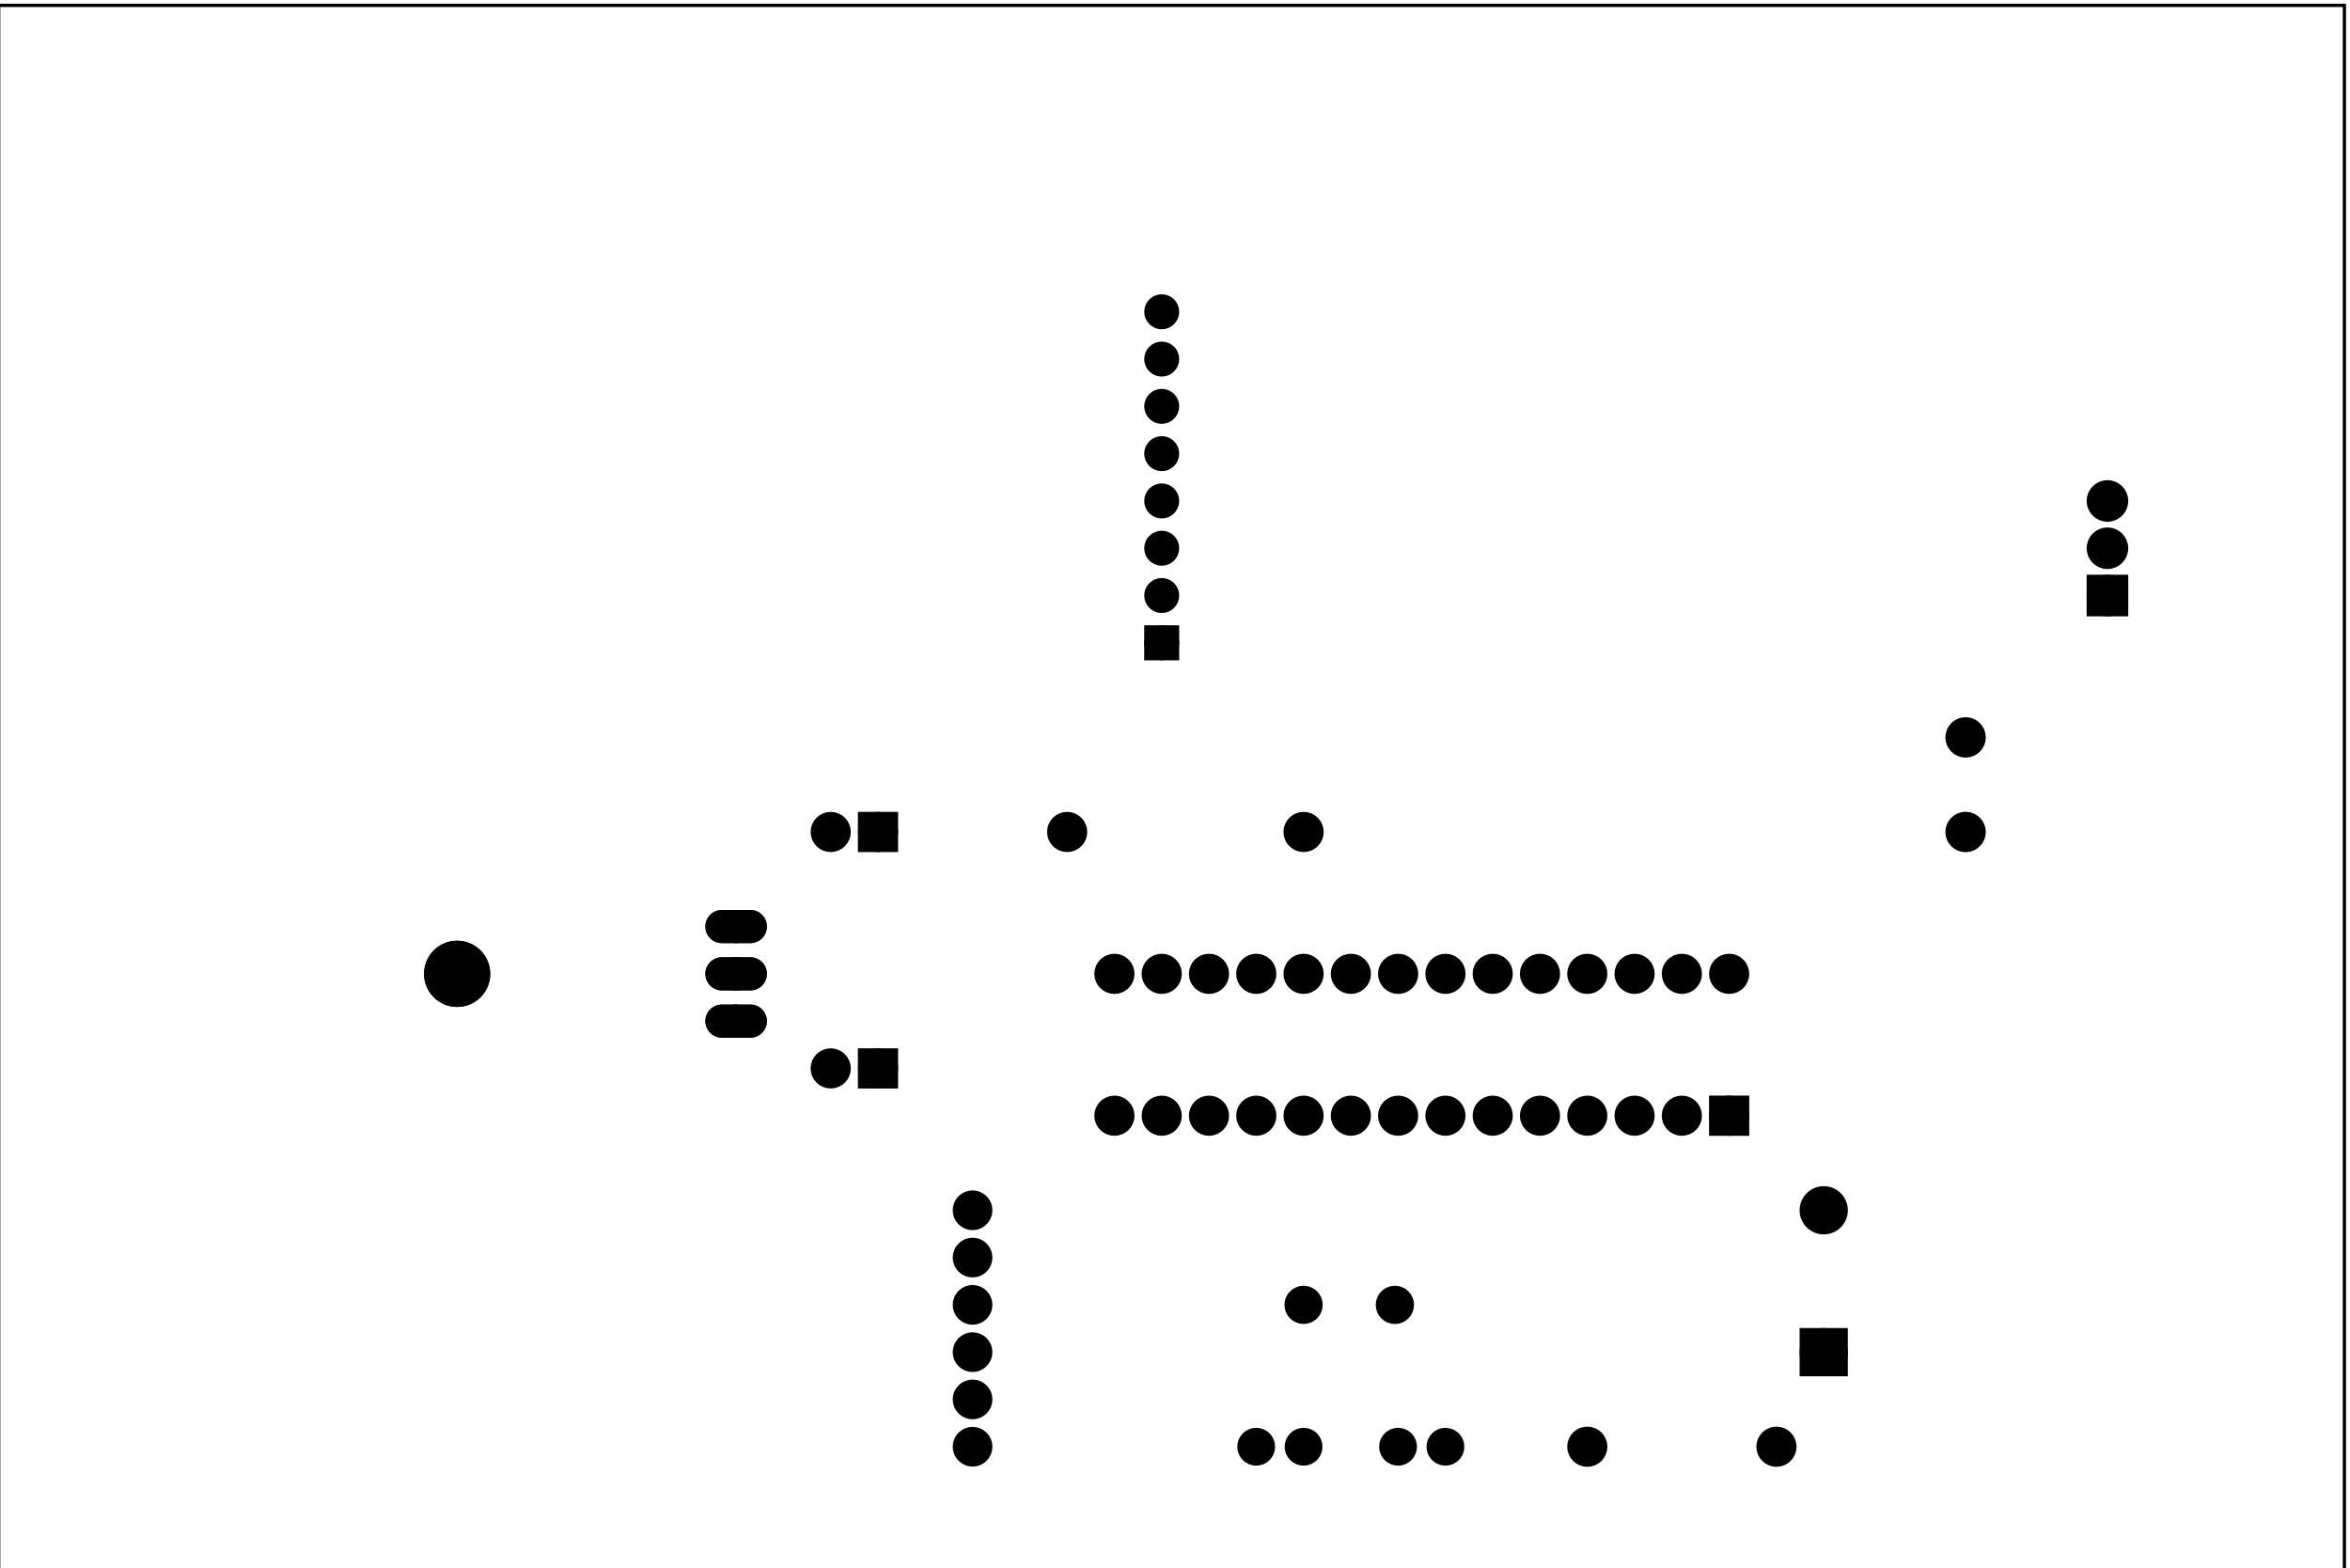 <?xml version='1.0' encoding='UTF-8' standalone='no'?>
<!-- Created with Fritzing (http://www.fritzing.org/) -->
<svg xmlns="http://www.w3.org/2000/svg" width="4.969in" x="0in" version="1.2" y="0in"  height="3.316in" viewBox="0 0 357.746 238.786" baseProfile="tiny" xmlns:svg="http://www.w3.org/2000/svg">
 <g transform="matrix(-1, 0, 0, 1, 357.746, 0)">
  <g partID="41170">
   <g  id="board">
    <rect width="357.169" x="0.816" y="0.816" fill="none"  height="238.21" stroke="black" fill-opacity="0.5" id="boardoutline" stroke-width="0.5"/>
   </g>
  </g>
  <g partID="49821">
   <g transform="translate(70.572,29.471)">
    <g gorn="0.3"  id="copper1" stroke-width="0">
     <g gorn="0.3.0"  id="copper0" stroke-width="0">
      <circle fill="black" cx="110.324" gorn="0.3.0.0"  cy="68.4" connectorname="GNDT" stroke="black" r="1.872" id="connector8pad" stroke-width="1.584"/>
      <rect width="3.744" x="108.452" y="66.528" fill="black"  height="3.744" stroke="black" stroke-width="1.584"/>
      <circle fill="black" cx="110.324" gorn="0.3.0.2"  cy="61.2" connectorname="CP" stroke="black" r="1.872" id="connector9pad" stroke-width="1.584"/>
      <circle fill="black" cx="110.324" gorn="0.3.0.3"  cy="54" connectorname="ANT2" stroke="black" r="1.872" id="connector10pad" stroke-width="1.584"/>
      <circle fill="black" cx="110.324" gorn="0.3.0.4"  cy="46.8" connectorname="ANT1" stroke="black" r="1.872" id="connector11pad" stroke-width="1.584"/>
      <circle fill="black" cx="110.324" gorn="0.3.0.5"  cy="39.6" connectorname="TX-O-RS232" stroke="black" r="1.872" id="connector12pad" stroke-width="1.584"/>
      <circle fill="black" cx="110.324" gorn="0.3.0.6"  cy="32.4" connectorname="TX-O" stroke="black" r="1.872" id="connector13pad" stroke-width="1.584"/>
      <circle fill="black" cx="110.324" gorn="0.3.0.7"  cy="25.2" connectorname="GND" stroke="black" r="1.872" id="connector14pad" stroke-width="1.584"/>
      <circle fill="black" cx="110.324" gorn="0.3.0.8"  cy="18" connectorname="VCC" stroke="black" r="1.872" id="connector15pad" stroke-width="1.584"/>
     </g>
    </g>
   </g>
  </g>
  <g partID="41220">
   <g transform="translate(332.096,225.672)">
    <g transform="matrix(-1,0,0,-1,0,0)">
     <g gorn="0.3"  id="copper1" stroke-width="0">
      <g >
       <g  stroke-width="0">
        <circle fill="black" cx="122.4" gorn="0.3.0.0.0"  cy="5.4" connectorname="RTS_5V" stroke="black" r="2.052" id="connector16pad" stroke-width="1.944"/>
        <circle fill="black" cx="122.4" gorn="0.3.0.0.1"  cy="12.6" connectorname="RX_5V" stroke="black" r="2.052" id="connector15pad" stroke-width="1.944"/>
        <circle fill="black" cx="122.4" gorn="0.3.0.0.2"  cy="19.8" connectorname="TX_5V" stroke="black" r="2.052" id="connector17pad" stroke-width="1.944"/>
        <circle fill="black" cx="122.4" gorn="0.3.0.0.3"  cy="27" connectorname="VCC" stroke="black" r="2.052" id="connector13pad" stroke-width="1.944"/>
        <circle fill="black" cx="122.4" gorn="0.3.0.0.4"  cy="34.2" connectorname="CTS_5V" stroke="black" r="2.052" id="connector14pad" stroke-width="1.944"/>
        <circle fill="black" cx="122.4" gorn="0.3.0.0.5"  cy="41.4" connectorname="GND" stroke="black" r="2.052" id="connector12pad" stroke-width="1.944"/>
       </g>
      </g>
     </g>
    </g>
   </g>
  </g>
  <g partID="44661">
   <g transform="translate(118.796,223.368)">
    <g transform="matrix(-1,0,0,-1,0,0)">
     <g  id="copper1">
      <!-- <rect width="55" x="10" y="15.5" fill="none" height="55" stroke="rgb(255, 191, 0)" stroke-width="20" />  -->
      <circle fill="black" cx="2.7"  cy="3.096" stroke="black" r="1.98" id="connector0pin" stroke-width="2.16"/>
      <circle fill="black" cx="31.5"  cy="3.096" stroke="black" r="1.98" id="connector1pin" stroke-width="2.16"/>
     </g>
    </g>
   </g>
  </g>
  <g partID="44421">
   <g transform="translate(76.784,209.184)">
    <g transform="matrix(0,-1,1,0,0,0)">
     <g  id="copper1">
      <g  id="copper0">
       <rect width="5.184" x="0.72" y="0.72" fill="black"  height="5.184" stroke="black" id="rect20" stroke-width="2.16"/>
       <circle fill="black" cx="3.312"  cy="3.312" stroke="black" id="connector0pin" r="2.592" stroke-width="2.16"/>
       <circle fill="black" cx="24.912"  cy="3.312" stroke="black" id="connector1pin" r="2.592" stroke-width="2.16"/>
      </g>
     </g>
    </g>
   </g>
  </g>
  <g partID="45321">
   <g transform="translate(156.416,217.392)">
    <g  id="copper1">
     <circle fill="black" cx="2.88"  cy="2.88" stroke="black" id="connector0pin" r="1.8" stroke-width="2.16"/>
     <circle fill="black" cx="10.093"  cy="2.88" stroke="black" id="connector1pin" r="1.8" stroke-width="2.16"/>
    </g>
   </g>
  </g>
  <g partID="45301">
   <g transform="translate(134.816,217.392)">
    <g  id="copper1">
     <circle fill="black" cx="2.88"  cy="2.88" stroke="black" id="connector0pin" r="1.8" stroke-width="2.16"/>
     <circle fill="black" cx="10.093"  cy="2.88" stroke="black" id="connector1pin" r="1.8" stroke-width="2.16"/>
    </g>
   </g>
  </g>
  <g partID="45951">
   <g transform="translate(167.941,205.758)">
    <g transform="matrix(-1,0,0,-1,0,0)">
     <g  id="copper1">
      <circle fill="black" cx="22.548"  cy="7.084" stroke="black" id="connector1pin" r="1.845" stroke-width="2.137"/>
      <circle fill="black" cx="8.646"  cy="7.087" stroke="black" id="connector0pin" r="1.843" stroke-width="2.137"/>
     </g>
    </g>
   </g>
  </g>
  <g partID="47571">
   <g transform="translate(298.112,133.296)">
    <g transform="matrix(0,1,-1,0,0,0)">
     <g  id="copper1">
      <circle fill="black" cx="7.776"  cy="52.416" connectorname="IN" stroke="black" id="connector1pad" r="1.8" stroke-width="1.44"/>
      <path fill="black"  stroke="black" stroke-width="0.72" d="m7.776,48.096a2.16,2.16,0,0,1,2.16,2.16l0,4.32a2.16,2.16,0,0,1,-2.16,2.16l0,0a2.16,2.16,0,0,1,-2.16,-2.16l0,-4.32a2.16,2.16,0,0,1,2.16,-2.16l0,0zM6.336,52.416a1.44,1.44,0,1,0,2.88,0,1.44,1.44,0,1,0,-2.88,0z"/>
      <circle fill="black" cx="14.976"  cy="52.416" connectorname="GND" stroke="black" id="connector0pad" r="1.8" stroke-width="1.44"/>
      <path fill="black"  stroke="black" stroke-width="0.72" d="m14.976,48.096a2.16,2.16,0,0,1,2.16,2.16l0,4.32a2.16,2.16,0,0,1,-2.16,2.16l0,0a2.16,2.16,0,0,1,-2.16,-2.16l0,-4.32a2.16,2.16,0,0,1,2.16,-2.16l0,0zM13.536,52.416a1.44,1.44,0,1,0,2.88,0,1.44,1.44,0,1,0,-2.88,0z"/>
      <circle fill="black" cx="22.176"  cy="52.416" connectorname="OUT" stroke="black" id="connector2pad" r="1.8" stroke-width="1.44"/>
      <path fill="black"  stroke="black" stroke-width="0.72" d="m22.176,48.096a2.16,2.16,0,0,1,2.16,2.16l0,4.32a2.16,2.16,0,0,1,-2.16,2.16l0,0a2.16,2.16,0,0,1,-2.16,-2.16l0,-4.32a2.16,2.16,0,0,1,2.16,-2.16l0,0zM20.736,52.416a1.44,1.44,0,1,0,2.88,0,1.44,1.44,0,1,0,-2.88,0z"/>
      <circle fill="black" cx="14.976"  cy="9.936" stroke="black" r="4.68" id="nonconn0" stroke-width="0.72"/>
      <g  id="copper0">
       <circle fill="black" cx="7.776"  cy="52.416" connectorname="IN" stroke="black" id="connector1pad" r="1.8" stroke-width="1.44"/>
       <path fill="black"  stroke="black" stroke-width="0.72" d="m7.776,48.096a2.16,2.16,0,0,1,2.16,2.16l0,4.32a2.16,2.16,0,0,1,-2.16,2.16l0,0a2.16,2.16,0,0,1,-2.16,-2.16l0,-4.32a2.16,2.16,0,0,1,2.16,-2.16l0,0zM6.336,52.416a1.44,1.44,0,1,0,2.88,0,1.44,1.44,0,1,0,-2.88,0z"/>
       <circle fill="black" cx="14.976"  cy="52.416" connectorname="GND" stroke="black" id="connector0pad" r="1.8" stroke-width="1.44"/>
       <path fill="black"  stroke="black" stroke-width="0.72" d="m14.976,48.096a2.16,2.16,0,0,1,2.16,2.16l0,4.32a2.16,2.16,0,0,1,-2.16,2.16l0,0a2.16,2.16,0,0,1,-2.16,-2.16l0,-4.32a2.16,2.16,0,0,1,2.16,-2.16l0,0zM13.536,52.416a1.44,1.44,0,1,0,2.88,0,1.44,1.44,0,1,0,-2.88,0z"/>
       <circle fill="black" cx="22.176"  cy="52.416" connectorname="OUT" stroke="black" id="connector2pad" r="1.8" stroke-width="1.44"/>
       <path fill="black"  stroke="black" stroke-width="0.72" d="m22.176,48.096a2.16,2.16,0,0,1,2.16,2.16l0,4.32a2.16,2.16,0,0,1,-2.16,2.16l0,0a2.16,2.16,0,0,1,-2.16,-2.16l0,-4.32a2.16,2.16,0,0,1,2.16,-2.16l0,0zM20.736,52.416a1.44,1.44,0,1,0,2.88,0,1.44,1.44,0,1,0,-2.88,0z"/>
       <circle fill="black" cx="14.976"  cy="9.936" stroke="black" r="4.68" id="nonconn1" stroke-width="0.72"/>
      </g>
     </g>
    </g>
   </g>
  </g>
  <g partID="47621">
   <g transform="translate(220.136,119.112)">
    <g  id="copper1">
     <g  id="copper0">
      <rect width="3.96" x="1.98" y="5.58" fill="black"  height="3.96" stroke="black" id="rect11" stroke-width="2.16"/>
      <circle fill="black" cx="3.96"  cy="7.56" stroke="black" r="1.98" id="connector0pin" stroke-width="2.16"/>
      <circle fill="black" cx="11.16"  cy="7.56" stroke="black" r="1.98" id="connector1pin" stroke-width="2.16"/>
     </g>
    </g>
   </g>
  </g>
  <g partID="47591">
   <g transform="translate(220.136,155.112)">
    <g  id="copper1">
     <g  id="copper0">
      <rect width="3.96" x="1.98" y="5.58" fill="black"  height="3.96" stroke="black" id="rect11" stroke-width="2.16"/>
      <circle fill="black" cx="3.96"  cy="7.56" stroke="black" r="1.98" id="connector0pin" stroke-width="2.16"/>
      <circle fill="black" cx="11.16"  cy="7.56" stroke="black" r="1.98" id="connector1pin" stroke-width="2.16"/>
     </g>
    </g>
   </g>
  </g>
  <g partID="44301">
   <g transform="translate(90.176,174.192)">
    <g transform="matrix(0,-1,1,0,0,0)">
     <g  id="copper1" stroke-width="0">
      <g  id="copper0" stroke-width="0">
       <rect width="3.96" x="2.34" y="2.34" fill="black"  height="3.96" stroke="black" stroke-width="2.16"/>
       <circle fill="black" cx="4.32"  cy="4.32" stroke="black" id="connector0pin" r="1.98" stroke-width="2.16"/>
       <circle fill="black" cx="25.92"  cy="4.32" stroke="black" id="connector27pin" r="1.98" stroke-width="2.16"/>
       <circle fill="black" cx="4.32"  cy="11.52" stroke="black" id="connector1pin" r="1.98" stroke-width="2.16"/>
       <circle fill="black" cx="25.92"  cy="11.52" stroke="black" id="connector26pin" r="1.98" stroke-width="2.16"/>
       <circle fill="black" cx="4.32"  cy="18.72" stroke="black" id="connector2pin" r="1.98" stroke-width="2.16"/>
       <circle fill="black" cx="25.92"  cy="18.72" stroke="black" id="connector25pin" r="1.98" stroke-width="2.16"/>
       <circle fill="black" cx="4.32"  cy="25.92" stroke="black" id="connector3pin" r="1.98" stroke-width="2.16"/>
       <circle fill="black" cx="25.92"  cy="25.92" stroke="black" id="connector24pin" r="1.98" stroke-width="2.16"/>
       <circle fill="black" cx="4.32"  cy="33.12" stroke="black" id="connector4pin" r="1.98" stroke-width="2.16"/>
       <circle fill="black" cx="25.92"  cy="33.12" stroke="black" id="connector23pin" r="1.98" stroke-width="2.16"/>
       <circle fill="black" cx="4.32"  cy="40.32" stroke="black" id="connector5pin" r="1.98" stroke-width="2.16"/>
       <circle fill="black" cx="25.92"  cy="40.32" stroke="black" id="connector22pin" r="1.98" stroke-width="2.16"/>
       <circle fill="black" cx="4.32"  cy="47.52" stroke="black" id="connector6pin" r="1.98" stroke-width="2.16"/>
       <circle fill="black" cx="25.92"  cy="47.52" stroke="black" id="connector21pin" r="1.98" stroke-width="2.16"/>
       <circle fill="black" cx="4.32"  cy="54.72" stroke="black" id="connector7pin" r="1.98" stroke-width="2.16"/>
       <circle fill="black" cx="25.92"  cy="54.72" stroke="black" id="connector20pin" r="1.98" stroke-width="2.16"/>
       <circle fill="black" cx="4.32"  cy="61.92" stroke="black" id="connector8pin" r="1.98" stroke-width="2.16"/>
       <circle fill="black" cx="25.92"  cy="61.92" stroke="black" id="connector19pin" r="1.98" stroke-width="2.16"/>
       <circle fill="black" cx="4.32"  cy="69.12" stroke="black" id="connector9pin" r="1.98" stroke-width="2.16"/>
       <circle fill="black" cx="25.92"  cy="69.12" stroke="black" id="connector18pin" r="1.98" stroke-width="2.16"/>
       <circle fill="black" cx="4.32"  cy="76.32" stroke="black" id="connector10pin" r="1.98" stroke-width="2.16"/>
       <circle fill="black" cx="25.92"  cy="76.32" stroke="black" id="connector17pin" r="1.98" stroke-width="2.16"/>
       <circle fill="black" cx="4.32"  cy="83.52" stroke="black" id="connector11pin" r="1.98" stroke-width="2.16"/>
       <circle fill="black" cx="25.92"  cy="83.52" stroke="black" id="connector16pin" r="1.98" stroke-width="2.16"/>
       <circle fill="black" cx="4.32"  cy="90.72" stroke="black" id="connector12pin" r="1.98" stroke-width="2.16"/>
       <circle fill="black" cx="25.92"  cy="90.72" stroke="black" id="connector15pin" r="1.98" stroke-width="2.16"/>
       <circle fill="black" cx="4.32"  cy="97.92" stroke="black" id="connector13pin" r="1.98" stroke-width="2.16"/>
       <circle fill="black" cx="25.92"  cy="97.92" stroke="black" id="connector14pin" r="1.98" stroke-width="2.16"/>
      </g>
     </g>
    </g>
   </g>
  </g>
  <g partID="71211">
   <g transform="translate(54.18,122.356)">
    <g  id="copper1">
     <circle fill="black" cx="4.316"  cy="4.316" stroke="black" r="1.996" id="connector0pin" stroke-width="2.16"/>
    </g>
   </g>
  </g>
  <g partID="71271">
   <g transform="translate(54.18,107.956)">
    <g  id="copper1">
     <circle fill="black" cx="4.316"  cy="4.316" stroke="black" r="1.996" id="connector0pin" stroke-width="2.16"/>
    </g>
   </g>
  </g>
  <g partID="73821">
   <g transform="translate(154.544,121.92)">
    <g  id="copper1">
     <circle fill="black" cx="4.752"  cy="4.752" stroke="black" r="1.98" id="connector0pad" stroke-width="2.16"/>
     <circle fill="black" cx="40.752"  cy="4.752" stroke="black" r="1.98" id="connector1pad" stroke-width="2.16"/>
    </g>
   </g>
  </g>
  <g partID="74171">
   <g transform="translate(41.936,95.712)">
    <g transform="matrix(-1,0,0,-1,0,0)">
     <g  id="copper1">
      <g  id="copper0">
       <rect width="4.176" x="2.952" y="2.952" fill="black"  height="4.176" stroke="black" id="square" stroke-width="2.16"/>
       <circle fill="black" cx="5.04"  cy="5.04" stroke="black" id="connector0pin" r="2.088" stroke-width="2.16"/>
       <circle fill="black" cx="5.04"  cy="12.24" stroke="black" id="connector1pin" r="2.088" stroke-width="2.16"/>
       <circle fill="black" cx="5.04"  cy="19.44" stroke="black" id="connector2pin" r="2.088" stroke-width="2.16"/>
      </g>
     </g>
    </g>
   </g>
  </g>
 </g>
</svg>
